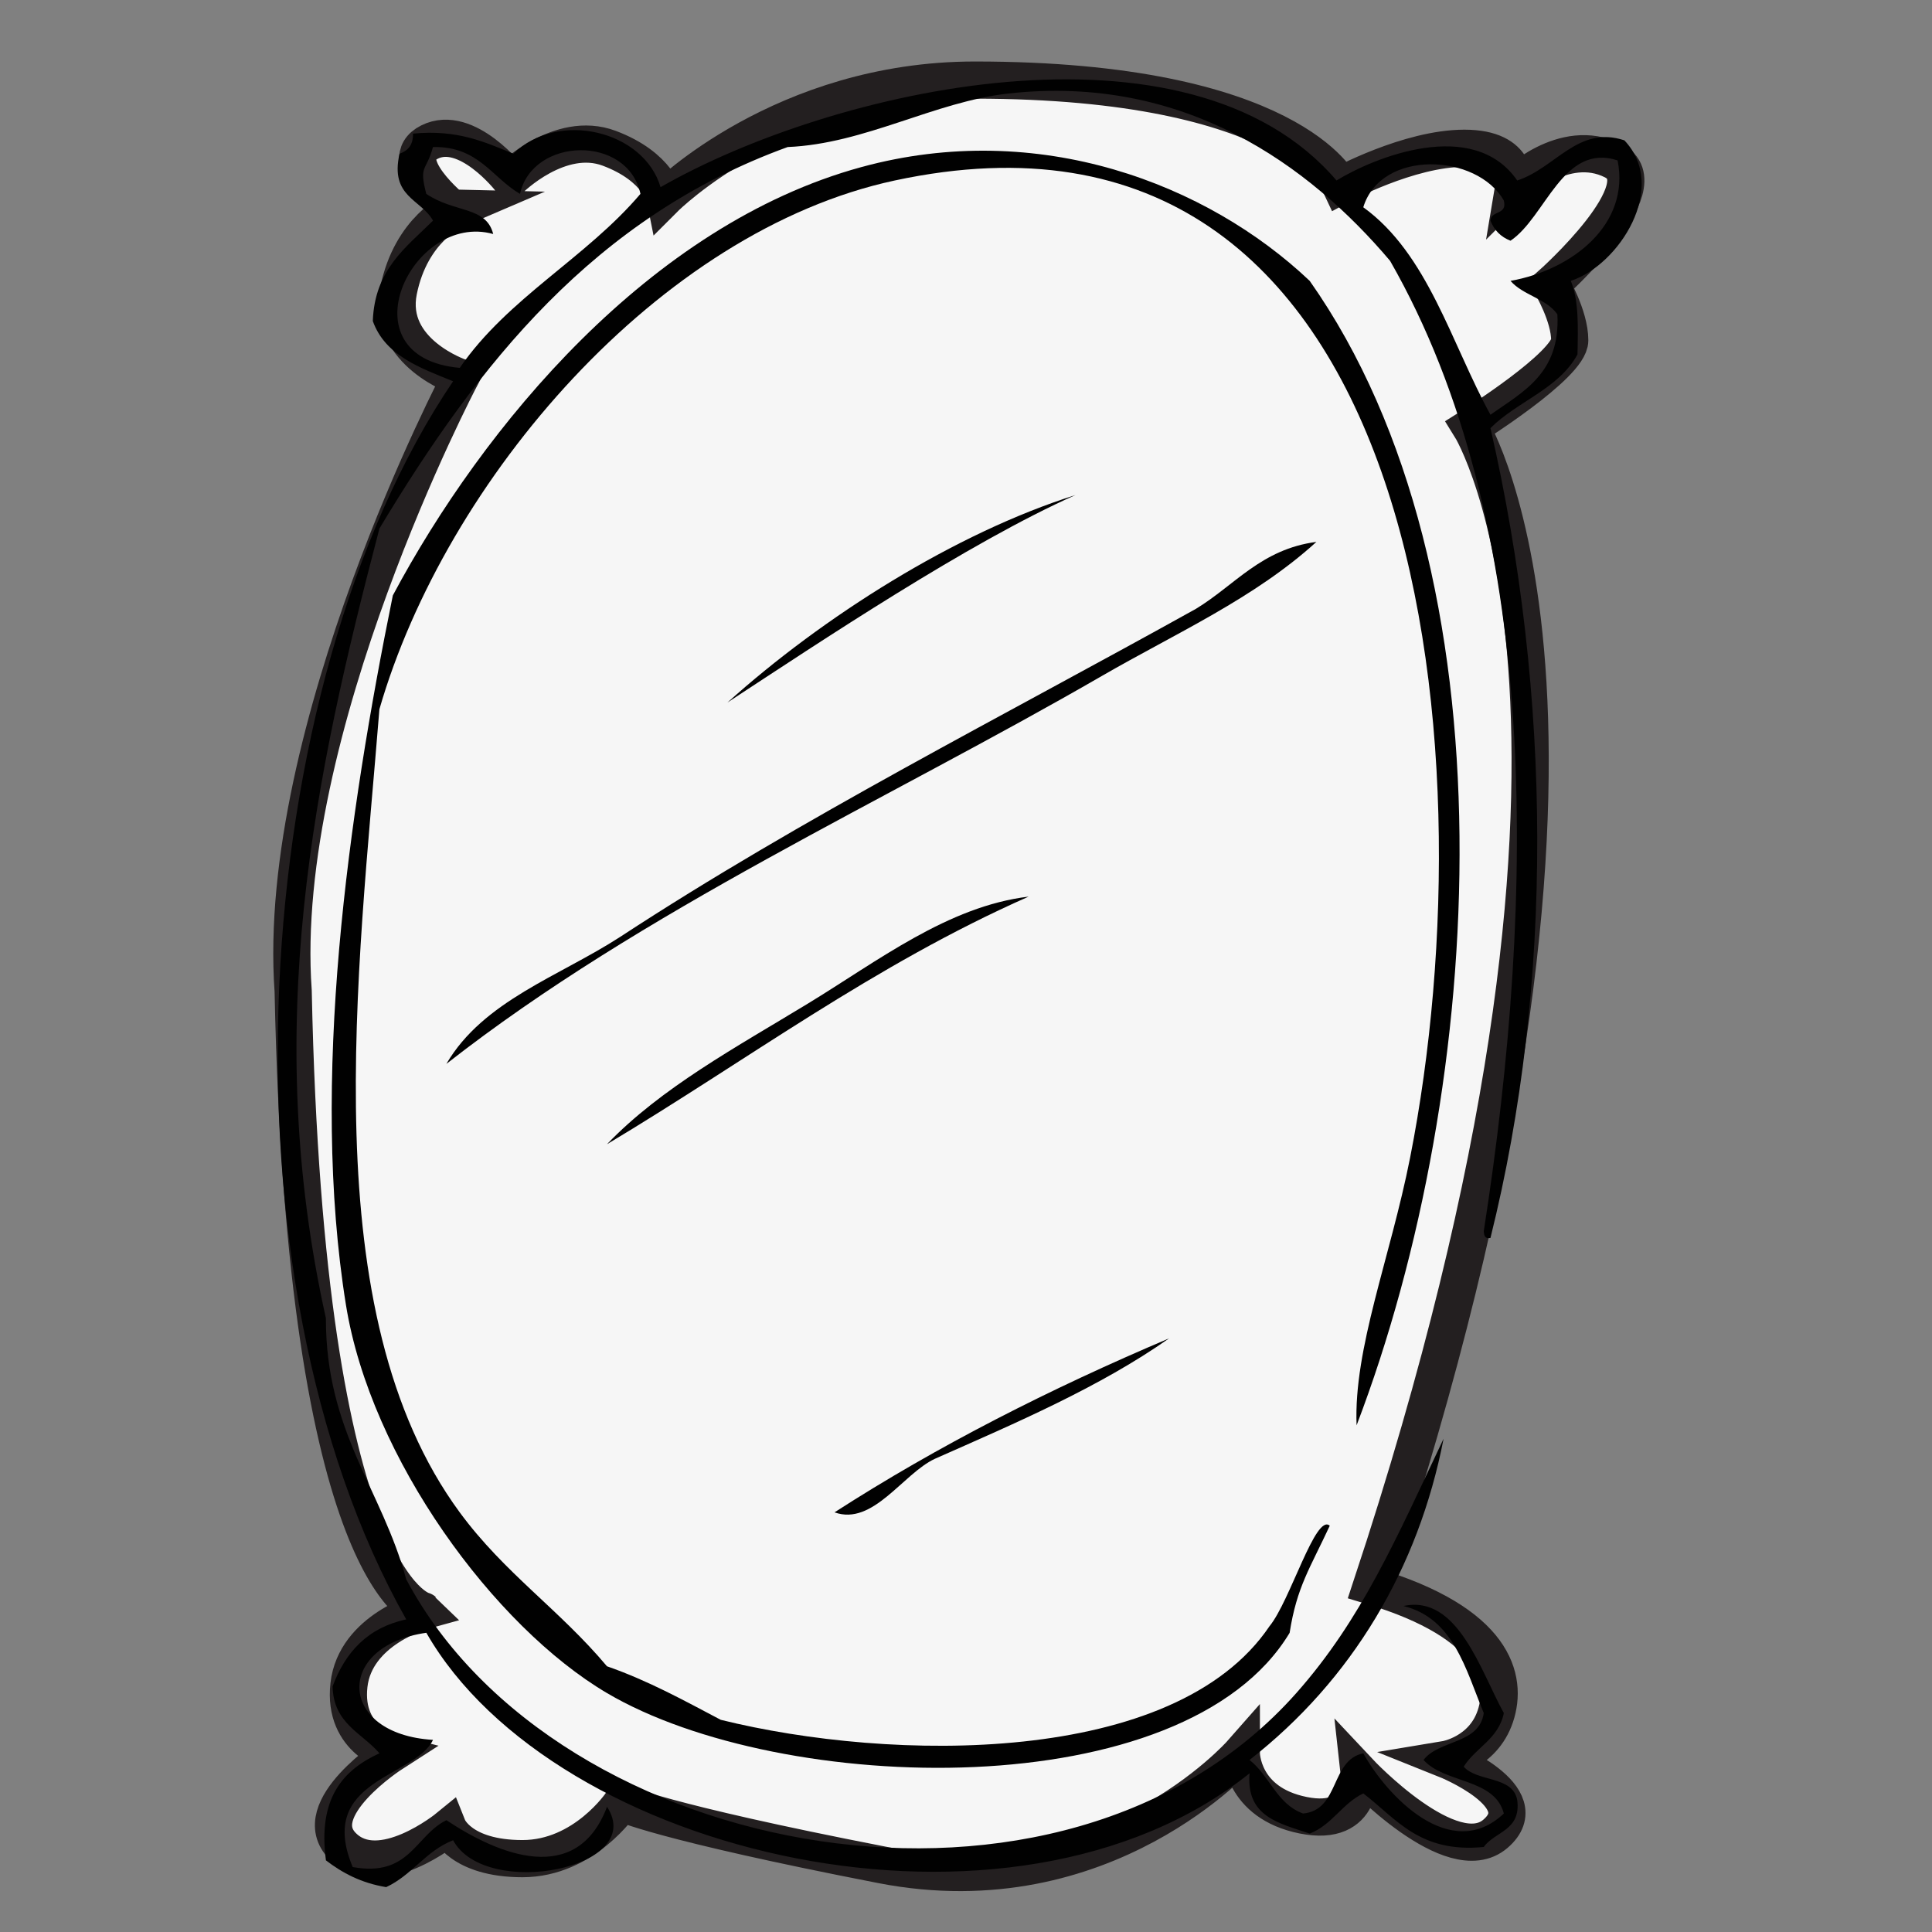 <?xml version="1.0" encoding="utf-8"?>
<!-- Generator: Adobe Illustrator 15.1.0, SVG Export Plug-In . SVG Version: 6.00 Build 0)  -->
<!DOCTYPE svg PUBLIC "-//W3C//DTD SVG 1.1//EN" "http://www.w3.org/Graphics/SVG/1.1/DTD/svg11.dtd">
<svg version="1.1" id="Layer_1" xmlns="http://www.w3.org/2000/svg" xmlns:xlink="http://www.w3.org/1999/xlink" x="0px" y="0px"
	 width="103.921px" height="103.921px" viewBox="-14.699 -3.308 103.921 103.921"
	 enable-background="new -14.699 -3.308 103.921 103.921" xml:space="preserve">
<rect x="-14.699" y="-3.308" width="103.921" height="103.921" fill="#808080" stroke="none"/>
<g>
	<path fill="#F6F6F6" stroke="#231F20" stroke-width="2" stroke-miterlimit="10" d="M37.736,1c17,0,19.668,5.667,19.668,5.667
		s3.666-2,6.666-2s2.666,2,2.666,2s2.666-2.666,5.334-1.333c2.666,1.333-3.334,6.667-3.334,6.667s1,1.667,1,3
		s-5.332,4.667-5.332,4.667s9.998,16-5.334,62.333c6.666,2,7.334,5,6.666,7c-0.666,2-2.666,2.332-2.666,2.332s5,2,2.666,4
		c-2.332,2-7.332-3.332-7.332-3.332s0.334,3-3,2.332c-3.334-0.666-3.334-3.332-3.334-3.332s-7.334,8.332-19.333,6
		c-12-2.334-14-3.334-14-3.334s-1.999,3-5.333,3s-4-1.666-4-1.666s-3.667,3-5.667,1s2.667-5,2.667-5s-2.668-0.668-2.334-3.668
		s4-4,4-4S1.736,82.001,1.07,50c-1-14,9-33,9-33s-4-1.333-3.333-4.667s3-4.333,3-4.333S6.404,5.334,8.404,4.334s4.333,2,4.333,2
		s2.666-2.667,5.333-1.667s3,2.667,3,2.667S27.404,1,37.736,1z"/>
	<g>
		<g>
			<path fill="#010101" d="M40.631,44.92c-8.325,3.676-15.174,8.828-22.682,13.32c2.919-3.045,6.979-5.234,10.8-7.561
				C32.514,48.39,36.286,45.441,40.631,44.92z"/>
			<path fill="#010101" d="M62.95,74.08c-1.353,6.982-4.935,12.986-10.438,17.279c1.079,0.842,1.467,2.373,2.881,2.881
				c1.977-0.184,1.457-2.863,3.239-3.24c1.241,2.25,4.687,5.951,7.56,3.24c-0.494-1.904-3.188-1.611-4.319-2.881
				c0.827-1.092,2.999-0.842,3.239-2.521c-0.981-2.377-1.625-5.094-4.319-5.76c2.924-0.638,4.159,3.519,5.399,5.76
				c-0.287,1.394-1.512,1.849-2.159,2.881c0.727,0.835,2.641,0.479,2.88,1.8c0.21,1.649-1.201,1.679-1.801,2.521
				c-3.459,0.34-4.711-1.529-6.479-2.881c-1.139,0.543-1.673,1.688-2.882,2.16c-1.608-0.549-3.435-0.887-3.237-3.24
				c-12.82,10.262-37.402,4.455-44.281-7.561c-4.945,0.707-4.771,5.453,0.359,5.761c-0.959,2.028-6.293,2.126-4.319,6.841
				c3.074,0.555,3.351-1.689,5.04-2.521c2.819,1.875,7.01,3.586,8.64-0.72c2.172,3.317-6.532,5.011-8.279,1.8
				c-1.471,0.569-2.206,1.875-3.601,2.521c-1.341-0.22-2.356-0.763-3.24-1.44c-0.444-3.324,0.903-4.855,2.88-5.76
				c-0.943-1.098-2.482-1.598-2.521-3.6c0.685-1.836,1.884-3.157,3.96-3.601C-3.282,65.332-1.473,33.661,9.673,17.2
				c-1.794-0.727-3.657-1.383-4.319-3.24c0.101-2.779,1.795-3.965,3.239-5.4C7.952,7.4,6.261,7.293,6.792,4.96
				C7.235,4.803,7.531,4.5,7.514,3.88c2.394-0.234,3.865,0.455,5.398,1.08c2.42-2.36,7.025-1.239,7.92,1.8
				C30.06,1.468,49.229-2.926,57.191,6.4c2.012-1.234,7.352-3.425,9.721,0c2.057-0.666,3.275-2.985,5.762-2.16
				c2.399,2.529-0.291,6.717-2.882,7.56c0.433,1.009,0.396,2.484,0.36,3.96c-1.019,1.862-3.241,2.519-4.68,3.96
				c3.295,14.366,3.416,29.856,0,43.561c-0.309,0.064-0.341-0.142-0.361-0.36c2.832-18.132,3.049-38.085-5.039-52.2
				c-4.329-5.117-11.055-10.051-20.52-9c-3.989,0.442-7.728,2.707-11.882,2.88C17.282,8.371,11.025,16.273,5.711,25.12
				C2.204,38.502-0.652,51.912,2.831,67.6c-0.01,6.131,3.021,9.219,4.32,14.041c8.096,15.25,35.339,20.267,47.88,6.118
				C58.538,83.802,60.407,79.445,62.95,74.08z M8.23,7.12c1.518,1.032,3.221,0.655,3.6,2.16c-4.38-1.226-8.103,6.631-1.8,7.2
				c2.592-3.768,6.802-5.918,9.72-9.36c-0.684-3.194-5.799-3.066-6.479,0C11.753,6.238,11.038,4.553,8.59,4.6
				C8.232,5.938,7.821,5.541,8.23,7.12z M66.551,9.64c-0.52-0.202-0.879-0.562-1.08-1.08c0.031-0.567,0.918-0.282,0.721-1.08
				c-1.443-2.541-6.601-2.779-7.561,0.36c3.48,2.517,4.717,7.284,6.84,11.16c1.76-1.241,3.768-2.232,3.6-5.4
				c-0.59-0.85-1.854-1.025-2.52-1.8c3.331-0.596,6.444-3.033,5.76-6.48C69.371,4.364,68.445,8.37,66.551,9.64z"/>
			<path fill="#010101" d="M58.271,73.359c-0.166-4.148,1.813-9.004,2.879-14.398c4.4-22.306,0.687-58.658-27.719-52.561
				C20.742,9.124,9.276,22.498,5.709,34.84c-1.127,14.155-3.598,32.434,4.32,43.201c2.412,3.279,5.354,5.221,7.92,8.279
				c2.225,0.775,4.155,1.846,6.12,2.88c9.146,2.265,24.419,2.528,29.521-5.04c1.108-1.348,2.477-6.085,3.238-5.4
				c-1.07,2.305-1.771,3.283-2.159,5.762c-5.651,9.394-27.336,8.773-36.721,3.238C11.891,84.188,5.24,75.143,3.909,66.88
				C1.976,54.876,4.028,40.545,6.431,28.72c4.845-9.084,13.808-19.928,25.2-23.04c9.54-2.606,18.611,0.898,24.118,6.12
				C66.872,27.586,65.27,55.037,58.271,73.359z"/>
			<path fill="#010101" d="M43.15,23.32c-5.762,2.563-13.698,7.869-18.72,11.16C29.549,29.879,36.673,25.363,43.15,23.32z"/>
			<path fill="#010101" d="M56.109,25.84c-3.332,3.035-7.568,4.917-11.52,7.2C32.902,39.795,19.899,45.627,9.31,53.919
				c1.994-3.405,6.086-4.713,9.359-6.839c9.791-6.409,20.552-11.849,30.961-17.64C51.723,28.172,53.141,26.23,56.109,25.84z"/>
			<path fill="#010101" d="M48.189,68.68c-3.736,2.622-8.189,4.528-12.6,6.479c-1.726,0.803-3.329,3.624-5.4,2.881
				C35.736,74.466,41.784,71.395,48.189,68.68z"/>
		</g>
	</g>
</g>
</svg>
